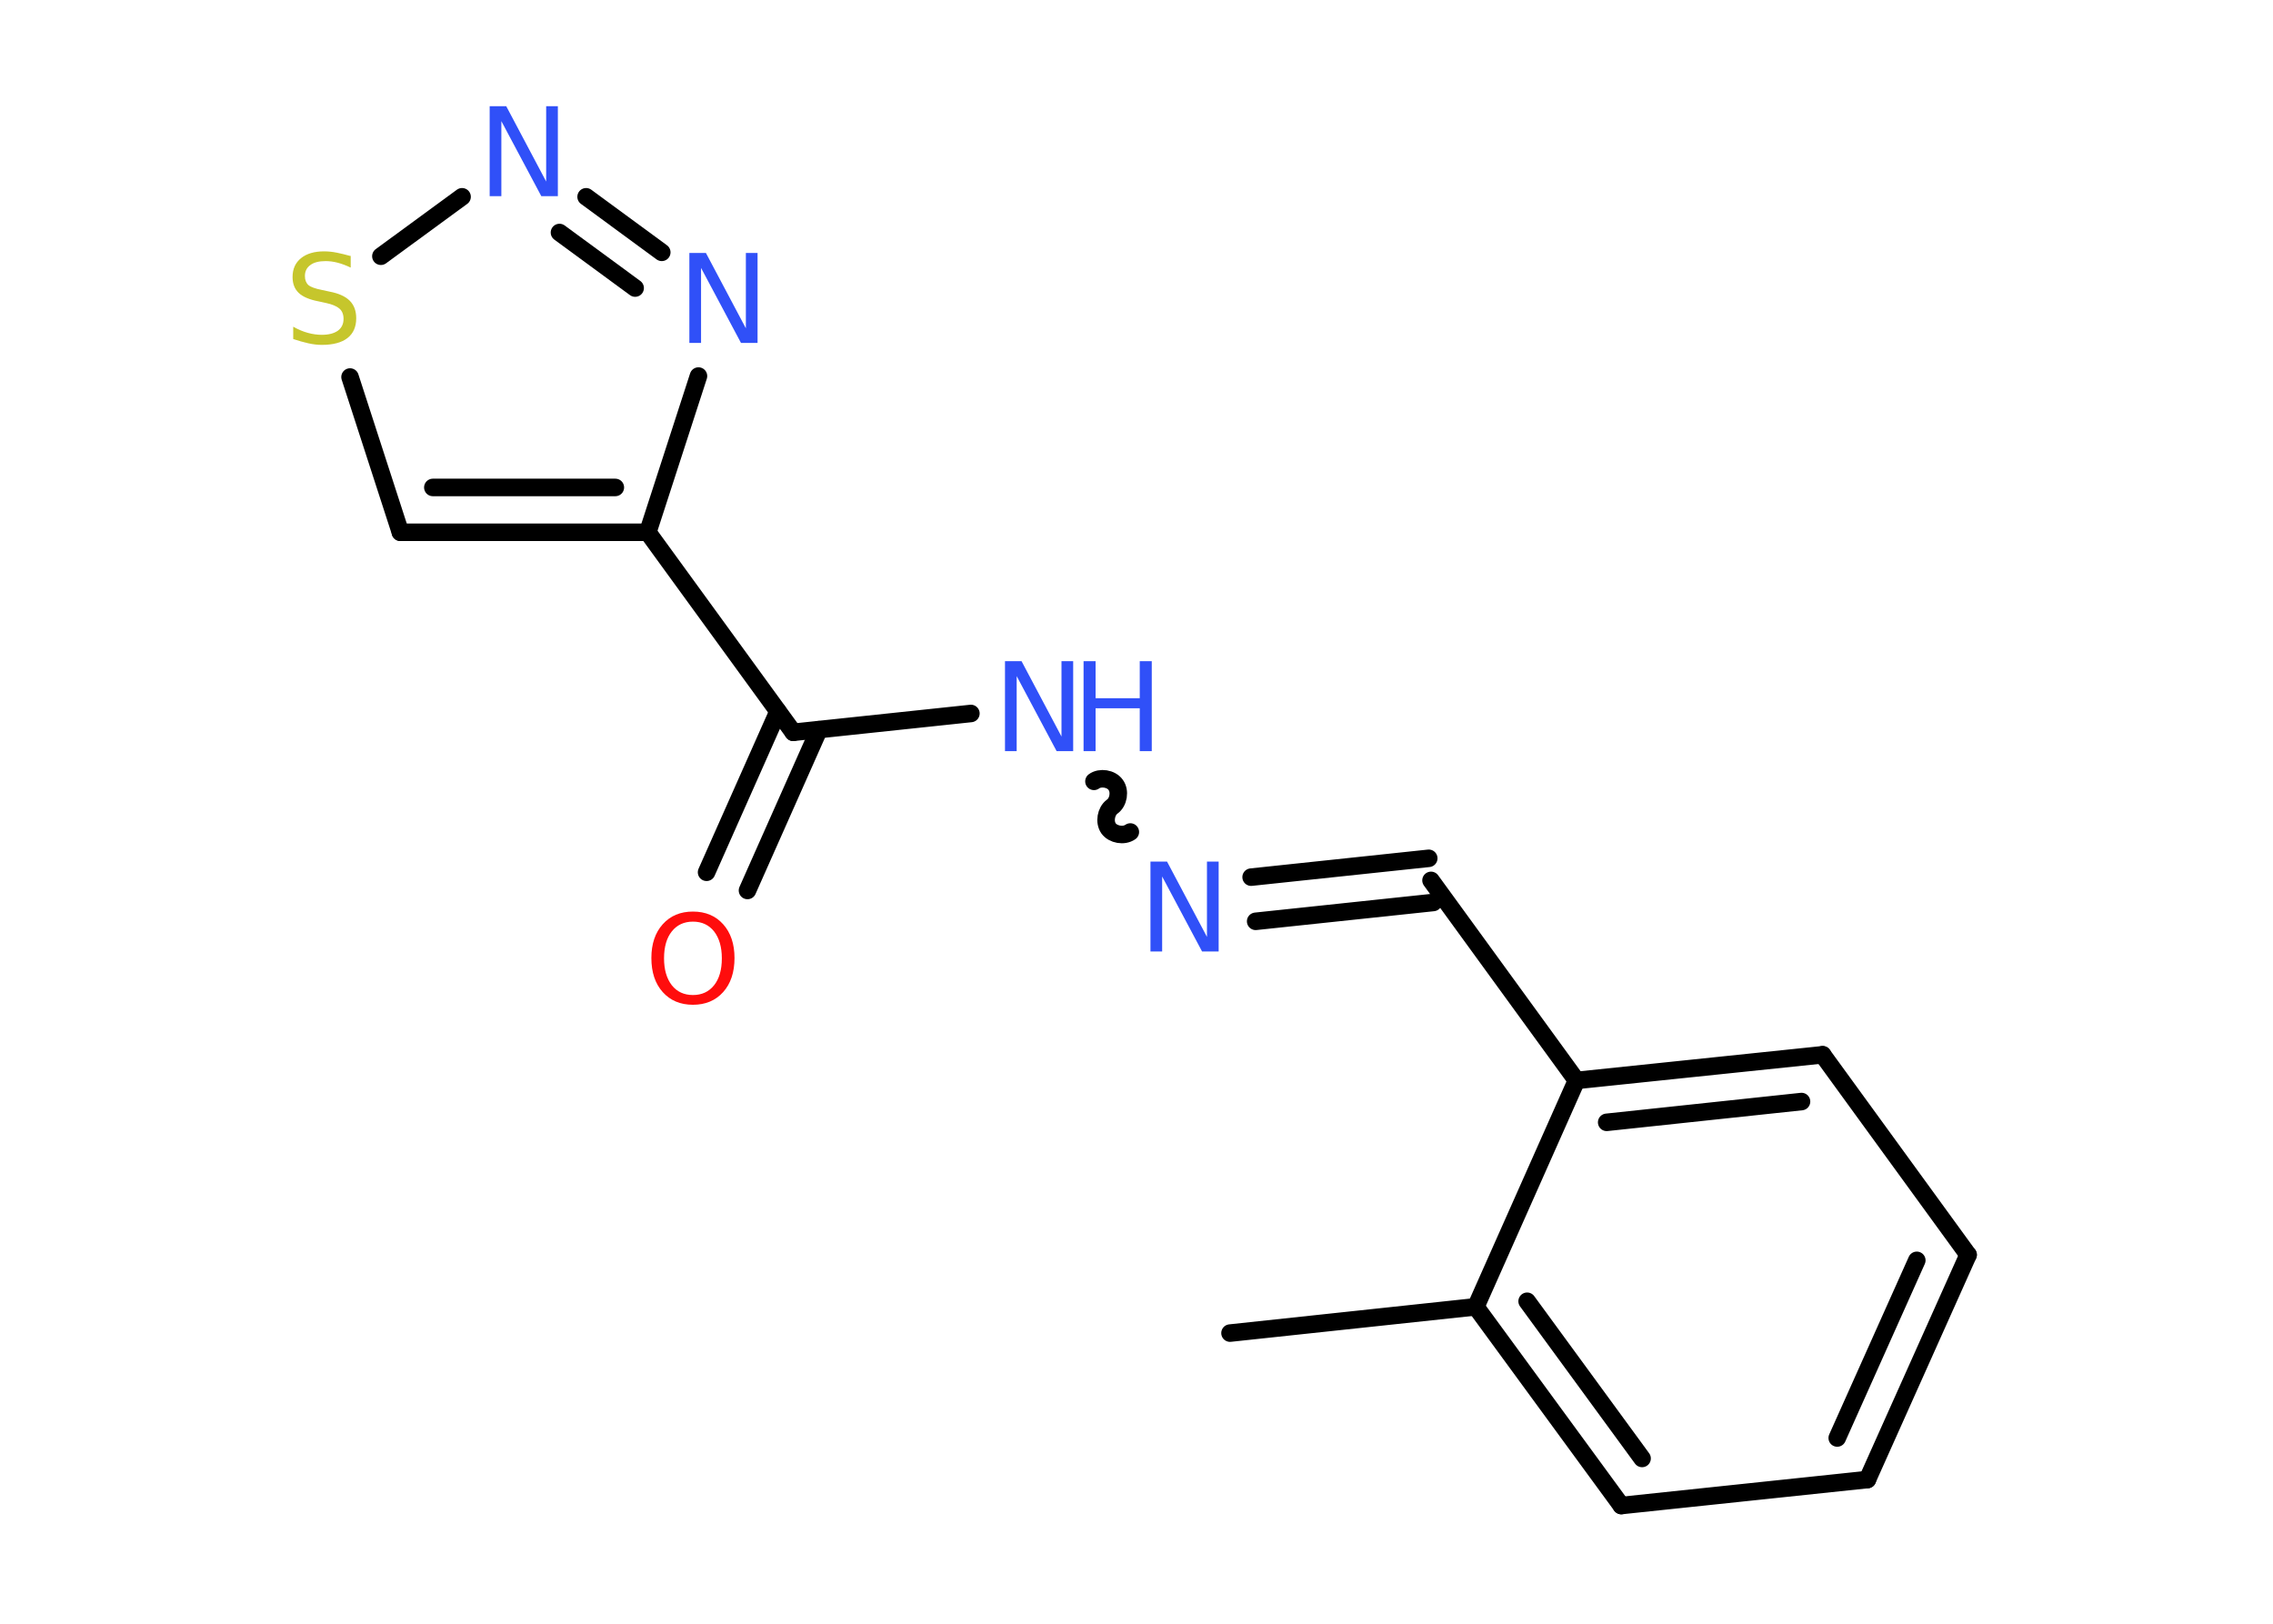 <?xml version='1.0' encoding='UTF-8'?>
<!DOCTYPE svg PUBLIC "-//W3C//DTD SVG 1.1//EN" "http://www.w3.org/Graphics/SVG/1.1/DTD/svg11.dtd">
<svg version='1.2' xmlns='http://www.w3.org/2000/svg' xmlns:xlink='http://www.w3.org/1999/xlink' width='70.0mm' height='50.0mm' viewBox='0 0 70.0 50.0'>
  <desc>Generated by the Chemistry Development Kit (http://github.com/cdk)</desc>
  <g stroke-linecap='round' stroke-linejoin='round' stroke='#000000' stroke-width='.54' fill='#3050F8'>
    <rect x='.0' y='.0' width='70.0' height='50.0' fill='#FFFFFF' stroke='none'/>
    <g id='mol1' class='mol'>
      <line id='mol1bnd1' class='bond' x1='37.88' y1='41.05' x2='45.45' y2='40.24'/>
      <g id='mol1bnd2' class='bond'>
        <line x1='45.45' y1='40.24' x2='49.93' y2='46.36'/>
        <line x1='47.03' y1='40.07' x2='50.57' y2='44.91'/>
      </g>
      <line id='mol1bnd3' class='bond' x1='49.93' y1='46.36' x2='57.51' y2='45.56'/>
      <g id='mol1bnd4' class='bond'>
        <line x1='57.51' y1='45.56' x2='60.61' y2='38.64'/>
        <line x1='56.58' y1='44.28' x2='59.03' y2='38.81'/>
      </g>
      <line id='mol1bnd5' class='bond' x1='60.61' y1='38.64' x2='56.13' y2='32.48'/>
      <g id='mol1bnd6' class='bond'>
        <line x1='56.13' y1='32.48' x2='48.55' y2='33.27'/>
        <line x1='55.48' y1='33.92' x2='49.48' y2='34.56'/>
      </g>
      <line id='mol1bnd7' class='bond' x1='45.45' y1='40.24' x2='48.55' y2='33.27'/>
      <line id='mol1bnd8' class='bond' x1='48.55' y1='33.27' x2='44.07' y2='27.11'/>
      <g id='mol1bnd9' class='bond'>
        <line x1='44.14' y1='27.79' x2='38.67' y2='28.37'/>
        <line x1='44.0' y1='26.43' x2='38.53' y2='27.01'/>
      </g>
      <path id='mol1bnd10' class='bond' d='M33.69 24.06c.19 -.14 .53 -.09 .67 .11c.14 .19 .09 .53 -.11 .67c-.19 .14 -.25 .47 -.11 .67c.14 .19 .47 .25 .67 .11' fill='none' stroke='#000000' stroke-width='.54'/>
      <line id='mol1bnd11' class='bond' x1='29.9' y1='21.97' x2='24.43' y2='22.55'/>
      <g id='mol1bnd12' class='bond'>
        <line x1='25.22' y1='22.47' x2='23.02' y2='27.42'/>
        <line x1='23.96' y1='21.91' x2='21.76' y2='26.86'/>
      </g>
      <line id='mol1bnd13' class='bond' x1='24.43' y1='22.55' x2='19.95' y2='16.39'/>
      <g id='mol1bnd14' class='bond'>
        <line x1='12.33' y1='16.39' x2='19.95' y2='16.39'/>
        <line x1='13.33' y1='15.01' x2='18.95' y2='15.01'/>
      </g>
      <line id='mol1bnd15' class='bond' x1='12.33' y1='16.39' x2='10.78' y2='11.61'/>
      <line id='mol1bnd16' class='bond' x1='11.73' y1='7.89' x2='14.23' y2='6.06'/>
      <g id='mol1bnd17' class='bond'>
        <line x1='20.38' y1='7.77' x2='18.05' y2='6.06'/>
        <line x1='19.56' y1='8.87' x2='17.23' y2='7.16'/>
      </g>
      <line id='mol1bnd18' class='bond' x1='19.95' y1='16.39' x2='21.51' y2='11.58'/>
      <path id='mol1atm9' class='atom' d='M35.44 26.53h.5l1.23 2.32v-2.32h.36v2.77h-.51l-1.23 -2.31v2.31h-.36v-2.77z' stroke='none'/>
      <g id='mol1atm10' class='atom'>
        <path d='M30.96 20.36h.5l1.23 2.32v-2.32h.36v2.77h-.51l-1.23 -2.31v2.31h-.36v-2.77z' stroke='none'/>
        <path d='M33.37 20.36h.37v1.14h1.36v-1.14h.37v2.77h-.37v-1.32h-1.36v1.32h-.37v-2.77z' stroke='none'/>
      </g>
      <path id='mol1atm12' class='atom' d='M21.34 28.38q-.41 .0 -.65 .3q-.24 .3 -.24 .83q.0 .52 .24 .83q.24 .3 .65 .3q.41 .0 .65 -.3q.24 -.3 .24 -.83q.0 -.52 -.24 -.83q-.24 -.3 -.65 -.3zM21.34 28.07q.58 .0 .93 .39q.35 .39 .35 1.04q.0 .66 -.35 1.05q-.35 .39 -.93 .39q-.58 .0 -.93 -.39q-.35 -.39 -.35 -1.05q.0 -.65 .35 -1.04q.35 -.39 .93 -.39z' stroke='none' fill='#FF0D0D'/>
      <path id='mol1atm15' class='atom' d='M10.8 7.88v.36q-.21 -.1 -.4 -.15q-.19 -.05 -.37 -.05q-.31 .0 -.47 .12q-.17 .12 -.17 .34q.0 .18 .11 .28q.11 .09 .42 .15l.23 .05q.42 .08 .62 .28q.2 .2 .2 .54q.0 .4 -.27 .61q-.27 .21 -.79 .21q-.2 .0 -.42 -.05q-.22 -.05 -.46 -.13v-.38q.23 .13 .45 .19q.22 .06 .43 .06q.32 .0 .5 -.13q.17 -.13 .17 -.36q.0 -.21 -.13 -.32q-.13 -.11 -.41 -.17l-.23 -.05q-.42 -.08 -.61 -.26q-.19 -.18 -.19 -.49q.0 -.37 .26 -.58q.26 -.21 .71 -.21q.19 .0 .39 .04q.2 .04 .41 .1z' stroke='none' fill='#C6C62C'/>
      <path id='mol1atm16' class='atom' d='M15.09 3.27h.5l1.23 2.32v-2.32h.36v2.77h-.51l-1.23 -2.31v2.31h-.36v-2.77z' stroke='none'/>
      <path id='mol1atm17' class='atom' d='M21.24 7.79h.5l1.23 2.32v-2.32h.36v2.77h-.51l-1.23 -2.31v2.31h-.36v-2.77z' stroke='none'/>
    </g>
  </g>
</svg>
